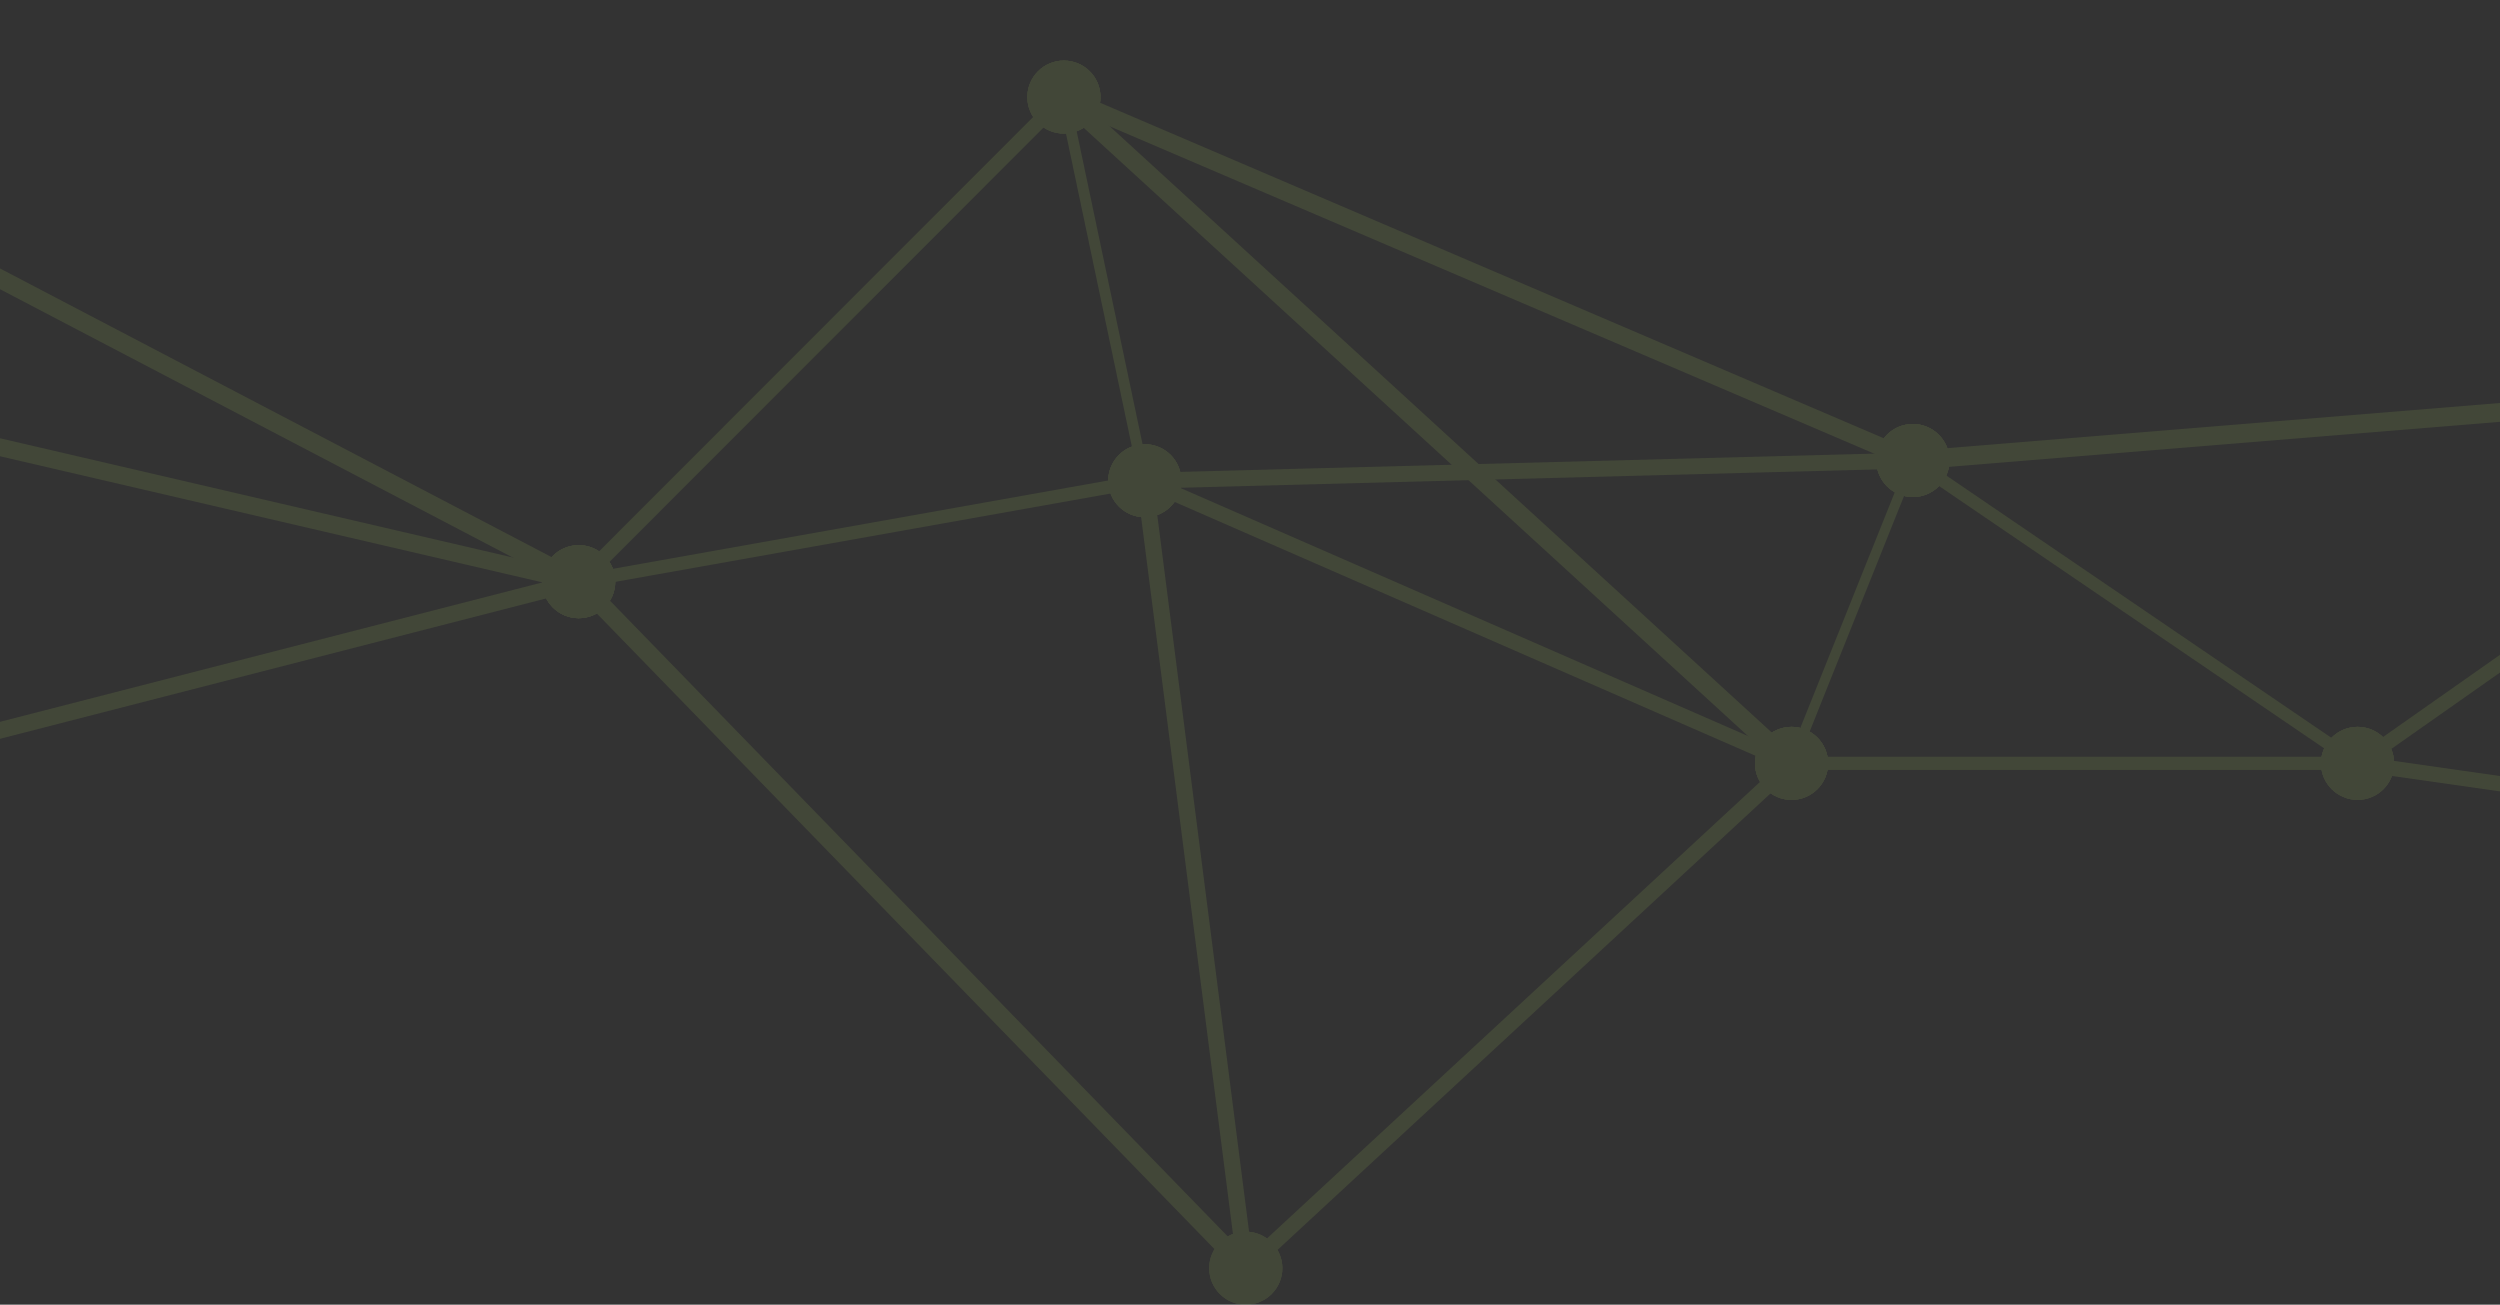 <svg width="320" height="167" viewBox="0 0 320 167" fill="none" xmlns="http://www.w3.org/2000/svg">
<rect x="0" y="0" width="320" height="167" fill="#333333" stroke="none"/>
<g opacity="0.1">
<path d="M-292.632 8.855L-294.012 10.824L-190.514 83.186L-189.134 81.217L-292.632 8.855Z" fill="#CDFF65"/>
<path d="M371.114 47.888L301.246 96.992L302.317 98.512L372.185 49.408L371.114 47.888Z" fill="#CDFF65"/>
<path d="M371.54 47.372L244.75 57.729L244.946 60.124L371.735 49.767L371.54 47.372Z" fill="#CDFF65"/>
<path d="M245.338 58.286L244.416 59.637L301.337 98.408L302.26 97.057L245.338 58.286Z" fill="#CDFF65"/>
<path d="M-34.012 16.562L-35.106 18.647L73.558 75.513L74.652 73.428L-34.012 16.562Z" fill="#CDFF65"/>
<path d="M-39.339 4.501L-40.191 4.841L-35.018 17.759L-34.166 17.418L-39.339 4.501Z" fill="#CDFF65"/>
<path d="M-235.833 35.118L-236.964 36.248L-190.396 82.764L-189.265 81.634L-235.833 35.118Z" fill="#CDFF65"/>
<path d="M-292.992 9.136L-293.639 10.558L-236.72 36.396L-236.073 34.975L-292.992 9.136Z" fill="#CDFF65"/>
<path d="M-39.099 4.643L-40.412 4.72L-37.832 48.662L-36.519 48.585L-39.099 4.643Z" fill="#CDFF65"/>
<path d="M-36.917 47.515L-37.425 49.699L73.829 75.567L74.336 73.382L-36.917 47.515Z" fill="#CDFF65"/>
<path d="M-35.153 17.555L-34.012 17.642L-36.605 48.663L-37.745 48.564L-35.153 17.555Z" fill="#CDFF65"/>
<path d="M-38.059 48.562L-43.29 133.847L-41.433 133.961L-36.202 48.676L-38.059 48.562Z" fill="#CDFF65"/>
<path d="M-35.72 17.503L-43.527 133.807L-41.25 133.96L-33.443 17.655L-35.72 17.503Z" fill="#CDFF65"/>
<path d="M-235.529 35.662L-237.252 35.721L-234.674 110.678L-232.951 110.619L-235.529 35.662Z" fill="#CDFF65"/>
<path d="M-190.192 81.637L-234.213 110.008L-233.44 111.205L-189.419 82.834L-190.192 81.637Z" fill="#CDFF65"/>
<path d="M-292.338 9.263L-294.304 10.421L-234.797 111.21L-232.831 110.052L-292.338 9.263Z" fill="#CDFF65"/>
<path d="M-27.377 100.039L-26.273 100.559L-41.789 134.157L-42.905 133.637L-27.377 100.039Z" fill="#CDFF65"/>
<path d="M-36.457 48.475L-37.868 48.758L-27.529 100.45L-26.118 100.168L-36.457 48.475Z" fill="#CDFF65"/>
<path d="M-38.761 4.548L-40.753 4.817L-27.839 100.446L-25.848 100.178L-38.761 4.548Z" fill="#CDFF65"/>
<path d="M73.813 73.42L-27.07 99.35L-26.544 101.39L74.338 75.46L73.813 73.42Z" fill="#CDFF65"/>
<path d="M-33.666 17.536L-35.494 17.707L-27.749 100.412L-25.921 100.241L-33.666 17.536Z" fill="#CDFF65"/>
<path d="M-26.893 99.184L-26.744 101.414L-140.587 109.169L-140.736 106.939L-26.893 99.184Z" fill="#CDFF65"/>
<path d="M-140.686 107.076L-140.637 109.033L-233.792 111.622L-233.842 109.653L-140.686 107.076Z" fill="#CDFF65"/>
<path d="M-140.401 107.051L-42.086 132.894L-42.607 134.901L-140.922 109.058L-140.401 107.051Z" fill="#CDFF65"/>
<path d="M-37.712 47.671L-141.27 107.01L-140.122 109.008L-36.564 49.67L-37.712 47.671Z" fill="#CDFF65"/>
<path d="M-235.698 34.767L-237.097 36.615L-141.367 108.987L-139.968 107.139L-235.698 34.767Z" fill="#CDFF65"/>
<path d="M-189.477 81.568L-190.159 82.862L-141.001 108.707L-140.32 107.413L-189.477 81.568Z" fill="#CDFF65"/>
<path d="M74.919 73.639L160.31 161.512L158.624 163.147L73.232 75.274L74.919 73.639Z" fill="#CDFF65"/>
<path d="M228.633 96.981L158.814 161.63L160.172 163.092L229.99 98.444L228.633 96.981Z" fill="#CDFF65"/>
<path d="M244.251 58.71L245.441 59.181L229.913 97.945L228.723 97.475L244.251 58.71Z" fill="#CDFF65"/>
<path d="M301.761 96.867H229.318V98.552H301.761V96.867Z" fill="#CDFF65"/>
<path d="M372.385 48.347L370.867 48.852L391.558 110.874L393.076 110.369L372.385 48.347Z" fill="#CDFF65"/>
<path d="M301.883 96.745L301.607 98.671L392.155 111.605L392.43 109.68L301.883 96.745Z" fill="#CDFF65"/>
<path d="M136.985 11.536L135.368 13.299L228.513 98.585L230.131 96.823L136.985 11.536Z" fill="#CDFF65"/>
<path d="M135.483 11.733L73.437 73.818L74.78 75.157L136.826 13.072L135.483 11.733Z" fill="#CDFF65"/>
<path d="M136.643 11.368L135.739 13.475L244.411 60L245.315 57.894L136.643 11.368Z" fill="#CDFF65"/>
<path d="M136.861 12.279L135.49 12.568L145.831 61.68L147.202 61.391L136.861 12.279Z" fill="#CDFF65"/>
<path d="M146.919 60.638L146.144 62.408L228.932 98.589L229.707 96.818L146.919 60.638Z" fill="#CDFF65"/>
<path d="M147.553 61.422L145.486 61.686L158.398 162.477L160.465 162.212L147.553 61.422Z" fill="#CDFF65"/>
<path d="M146.382 60.692L146.68 62.365L74.224 75.286L73.927 73.614L146.382 60.692Z" fill="#CDFF65"/>
<path d="M244.821 57.93L244.871 59.961L146.556 62.551L146.506 60.519L244.821 57.93Z" fill="#CDFF65"/>
<path d="M-165.72 35.381L-167.367 35.969L-141.484 108.336L-139.837 107.749L-165.72 35.381Z" fill="#CDFF65"/>
<path d="M-167.315 34.998L-165.777 36.373L-233.048 111.325L-234.586 109.95L-167.315 34.998Z" fill="#CDFF65"/>
<path d="M-166.533 34.862H-236.397V36.51H-166.533V34.862Z" fill="#CDFF65"/>
<path d="M-167.148 35.369L-190.508 81.863L-189.244 82.496L-165.885 36.002L-167.148 35.369Z" fill="#CDFF65"/>
<path d="M-298 9.849C-298 7.272 -295.904 5.178 -293.324 5.178C-290.745 5.178 -288.649 7.272 -288.649 9.849C-288.649 12.426 -290.732 14.52 -293.324 14.52C-295.916 14.52 -298 12.426 -298 9.849Z" fill="#CDFF65"/>
<path d="M-194.501 82.212C-194.501 79.635 -192.405 77.541 -189.825 77.541C-187.245 77.541 -185.137 79.635 -185.137 82.212C-185.137 84.788 -187.233 86.882 -189.825 86.882C-192.417 86.882 -194.501 84.788 -194.501 82.212Z" fill="#CDFF65"/>
<path d="M297.085 97.71C297.085 95.133 299.181 93.039 301.773 93.039C304.366 93.039 306.449 95.133 306.449 97.71C306.449 100.287 304.353 102.38 301.773 102.38C299.194 102.38 297.085 100.287 297.085 97.71Z" fill="#CDFF65"/>
<path d="M366.949 48.613C366.949 46.024 369.045 43.943 371.624 43.943C374.204 43.943 376.3 46.036 376.3 48.613C376.3 51.19 374.204 53.284 371.624 53.284C369.045 53.284 366.949 51.19 366.949 48.613Z" fill="#CDFF65"/>
<path d="M366.949 48.613C366.949 46.024 369.045 43.943 371.624 43.943C374.204 43.943 376.3 46.036 376.3 48.613C376.3 51.19 374.204 53.284 371.624 53.284C369.045 53.284 366.949 51.19 366.949 48.613Z" fill="#CDFF65"/>
<path d="M240.17 58.946C240.17 56.356 242.266 54.275 244.846 54.275C247.426 54.275 249.534 56.369 249.534 58.946C249.534 61.522 247.438 63.616 244.846 63.616C242.254 63.616 240.17 61.522 240.17 58.946Z" fill="#CDFF65"/>
<path d="M297.085 97.71C297.085 95.133 299.181 93.039 301.773 93.039C304.366 93.039 306.449 95.133 306.449 97.71C306.449 100.287 304.353 102.38 301.773 102.38C299.194 102.38 297.085 100.287 297.085 97.71Z" fill="#CDFF65"/>
<path d="M240.17 58.946C240.17 56.356 242.266 54.275 244.846 54.275C247.426 54.275 249.534 56.369 249.534 58.946C249.534 61.522 247.438 63.616 244.846 63.616C242.254 63.616 240.17 61.522 240.17 58.946Z" fill="#CDFF65"/>
<path d="M-39.271 17.592C-39.271 15.015 -37.175 12.921 -34.583 12.921C-31.991 12.921 -29.907 15.015 -29.907 17.592C-29.907 20.169 -32.003 22.262 -34.583 22.262C-37.163 22.262 -39.271 20.169 -39.271 17.592Z" fill="#CDFF65"/>
<path d="M69.4 74.456C69.4 71.879 71.496 69.786 74.076 69.786C76.655 69.786 78.751 71.879 78.751 74.456C78.751 77.033 76.655 79.127 74.076 79.127C71.496 79.127 69.4 77.033 69.4 74.456Z" fill="#CDFF65"/>
<path d="M-39.271 17.592C-39.271 15.015 -37.175 12.921 -34.583 12.921C-31.991 12.921 -29.907 15.015 -29.907 17.592C-29.907 20.169 -32.003 22.262 -34.583 22.262C-37.163 22.262 -39.271 20.169 -39.271 17.592Z" fill="#CDFF65"/>
<path d="M-44.431 4.671C-44.431 2.094 -42.334 0 -39.755 0C-37.175 0 -35.079 2.094 -35.079 4.671C-35.079 7.247 -37.175 9.341 -39.755 9.341C-42.334 9.341 -44.431 7.247 -44.431 4.671Z" fill="#CDFF65"/>
<path d="M-194.501 82.212C-194.501 79.635 -192.405 77.541 -189.825 77.541C-187.245 77.541 -185.137 79.635 -185.137 82.212C-185.137 84.788 -187.233 86.882 -189.825 86.882C-192.417 86.882 -194.501 84.788 -194.501 82.212Z" fill="#CDFF65"/>
<path d="M-241.072 35.679C-241.072 33.103 -238.976 31.009 -236.397 31.009C-233.817 31.009 -231.721 33.103 -231.721 35.679C-231.721 38.256 -233.817 40.35 -236.397 40.35C-238.976 40.35 -241.072 38.256 -241.072 35.679Z" fill="#CDFF65"/>
<path d="M-298 9.849C-298 7.272 -295.904 5.178 -293.324 5.178C-290.745 5.178 -288.649 7.272 -288.649 9.849C-288.649 12.426 -290.732 14.52 -293.324 14.52C-295.916 14.52 -298 12.426 -298 9.849Z" fill="#CDFF65"/>
<path d="M-241.072 35.679C-241.072 33.103 -238.976 31.009 -236.397 31.009C-233.817 31.009 -231.721 33.103 -231.721 35.679C-231.721 38.256 -233.817 40.35 -236.397 40.35C-238.976 40.35 -241.072 38.256 -241.072 35.679Z" fill="#CDFF65"/>
<path d="M-44.431 4.671C-44.431 2.094 -42.334 0 -39.755 0C-37.175 0 -35.079 2.094 -35.079 4.671C-35.079 7.247 -37.175 9.341 -39.755 9.341C-42.334 9.341 -44.431 7.247 -44.431 4.671Z" fill="#CDFF65"/>
<path d="M-41.851 48.613C-41.851 46.024 -39.755 43.943 -37.163 43.943C-34.571 43.943 -32.487 46.036 -32.487 48.613C-32.487 51.19 -34.583 53.284 -37.163 53.284C-39.742 53.284 -41.851 51.19 -41.851 48.613Z" fill="#CDFF65"/>
<path d="M69.4 74.456C69.4 71.879 71.496 69.786 74.076 69.786C76.655 69.786 78.751 71.879 78.751 74.456C78.751 77.033 76.655 79.127 74.076 79.127C71.496 79.127 69.4 77.033 69.4 74.456Z" fill="#CDFF65"/>
<path d="M-41.851 48.613C-41.851 46.024 -39.755 43.943 -37.163 43.943C-34.571 43.943 -32.487 46.036 -32.487 48.613C-32.487 51.19 -34.583 53.284 -37.163 53.284C-39.742 53.284 -41.851 51.19 -41.851 48.613Z" fill="#CDFF65"/>
<path d="M-39.271 17.592C-39.271 15.015 -37.175 12.921 -34.583 12.921C-31.991 12.921 -29.907 15.015 -29.907 17.592C-29.907 20.169 -32.003 22.262 -34.583 22.262C-37.163 22.262 -39.271 20.169 -39.271 17.592Z" fill="#CDFF65"/>
<path d="M-41.851 48.613C-41.851 46.024 -39.755 43.943 -37.163 43.943C-34.571 43.943 -32.487 46.036 -32.487 48.613C-32.487 51.19 -34.583 53.284 -37.163 53.284C-39.742 53.284 -41.851 51.19 -41.851 48.613Z" fill="#CDFF65"/>
<path d="M-41.851 48.613C-41.851 46.024 -39.755 43.943 -37.163 43.943C-34.571 43.943 -32.487 46.036 -32.487 48.613C-32.487 51.19 -34.583 53.284 -37.163 53.284C-39.742 53.284 -41.851 51.19 -41.851 48.613Z" fill="#CDFF65"/>
<path d="M-47.023 133.897C-47.023 131.32 -44.927 129.227 -42.347 129.227C-39.767 129.227 -37.671 131.32 -37.671 133.897C-37.671 136.474 -39.767 138.568 -42.347 138.568C-44.927 138.568 -47.023 136.474 -47.023 133.897Z" fill="#CDFF65"/>
<path d="M-39.271 17.592C-39.271 15.015 -37.175 12.921 -34.583 12.921C-31.991 12.921 -29.907 15.015 -29.907 17.592C-29.907 20.169 -32.003 22.262 -34.583 22.262C-37.163 22.262 -39.271 20.169 -39.271 17.592Z" fill="#CDFF65"/>
<path d="M-47.023 133.897C-47.023 131.32 -44.927 129.227 -42.347 129.227C-39.767 129.227 -37.671 131.32 -37.671 133.897C-37.671 136.474 -39.767 138.568 -42.347 138.568C-44.927 138.568 -47.023 136.474 -47.023 133.897Z" fill="#CDFF65"/>
<path d="M-241.072 35.679C-241.072 33.103 -238.976 31.009 -236.397 31.009C-233.817 31.009 -231.721 33.103 -231.721 35.679C-231.721 38.256 -233.817 40.35 -236.397 40.35C-238.976 40.35 -241.072 38.256 -241.072 35.679Z" fill="#CDFF65"/>
<path d="M-238.493 110.631C-238.493 108.054 -236.397 105.961 -233.817 105.961C-231.237 105.961 -229.141 108.054 -229.141 110.631C-229.141 113.208 -231.237 115.302 -233.817 115.302C-236.397 115.302 -238.493 113.208 -238.493 110.631Z" fill="#CDFF65"/>
<path d="M-194.501 82.212C-194.501 79.635 -192.405 77.541 -189.825 77.541C-187.245 77.541 -185.137 79.635 -185.137 82.212C-185.137 84.788 -187.233 86.882 -189.825 86.882C-192.417 86.882 -194.501 84.788 -194.501 82.212Z" fill="#CDFF65"/>
<path d="M-238.493 110.631C-238.493 108.054 -236.397 105.961 -233.817 105.961C-231.237 105.961 -229.141 108.054 -229.141 110.631C-229.141 113.208 -231.237 115.302 -233.817 115.302C-236.397 115.302 -238.493 113.208 -238.493 110.631Z" fill="#CDFF65"/>
<path d="M-298 9.849C-298 7.272 -295.904 5.178 -293.324 5.178C-290.745 5.178 -288.649 7.272 -288.649 9.849C-288.649 12.426 -290.732 14.52 -293.324 14.52C-295.916 14.52 -298 12.426 -298 9.849Z" fill="#CDFF65"/>
<path d="M-238.493 110.631C-238.493 108.054 -236.397 105.961 -233.817 105.961C-231.237 105.961 -229.141 108.054 -229.141 110.631C-229.141 113.208 -231.237 115.302 -233.817 115.302C-236.397 115.302 -238.493 113.208 -238.493 110.631Z" fill="#CDFF65"/>
<path d="M-47.023 133.897C-47.023 131.32 -44.927 129.227 -42.347 129.227C-39.767 129.227 -37.671 131.32 -37.671 133.897C-37.671 136.474 -39.767 138.568 -42.347 138.568C-44.927 138.568 -47.023 136.474 -47.023 133.897Z" fill="#CDFF65"/>
<path d="M-31.507 100.299C-31.507 97.722 -29.411 95.629 -26.831 95.629C-24.252 95.629 -22.155 97.722 -22.155 100.299C-22.155 102.876 -24.252 104.97 -26.831 104.97C-29.411 104.97 -31.507 102.876 -31.507 100.299Z" fill="#CDFF65"/>
<path d="M-41.851 48.613C-41.851 46.024 -39.755 43.943 -37.163 43.943C-34.571 43.943 -32.487 46.036 -32.487 48.613C-32.487 51.19 -34.583 53.284 -37.163 53.284C-39.742 53.284 -41.851 51.19 -41.851 48.613Z" fill="#CDFF65"/>
<path d="M-31.507 100.299C-31.507 97.722 -29.411 95.629 -26.831 95.629C-24.252 95.629 -22.155 97.722 -22.155 100.299C-22.155 102.876 -24.252 104.97 -26.831 104.97C-29.411 104.97 -31.507 102.876 -31.507 100.299Z" fill="#CDFF65"/>
<path d="M-44.431 4.671C-44.431 2.094 -42.334 0 -39.755 0C-37.175 0 -35.079 2.094 -35.079 4.671C-35.079 7.247 -37.175 9.341 -39.755 9.341C-42.334 9.341 -44.431 7.247 -44.431 4.671Z" fill="#CDFF65"/>
<path d="M-31.507 100.299C-31.507 97.722 -29.411 95.629 -26.831 95.629C-24.252 95.629 -22.155 97.722 -22.155 100.299C-22.155 102.876 -24.252 104.97 -26.831 104.97C-29.411 104.97 -31.507 102.876 -31.507 100.299Z" fill="#CDFF65"/>
<path d="M69.4 74.456C69.4 71.879 71.496 69.786 74.076 69.786C76.655 69.786 78.751 71.879 78.751 74.456C78.751 77.033 76.655 79.127 74.076 79.127C71.496 79.127 69.4 77.033 69.4 74.456Z" fill="#CDFF65"/>
<path d="M-31.507 100.299C-31.507 97.722 -29.411 95.629 -26.831 95.629C-24.252 95.629 -22.155 97.722 -22.155 100.299C-22.155 102.876 -24.252 104.97 -26.831 104.97C-29.411 104.97 -31.507 102.876 -31.507 100.299Z" fill="#CDFF65"/>
<path d="M-39.271 17.592C-39.271 15.015 -37.175 12.921 -34.583 12.921C-31.991 12.921 -29.907 15.015 -29.907 17.592C-29.907 20.169 -32.003 22.262 -34.583 22.262C-37.163 22.262 -39.271 20.169 -39.271 17.592Z" fill="#CDFF65"/>
<path d="M-31.507 100.299C-31.507 97.722 -29.411 95.629 -26.831 95.629C-24.252 95.629 -22.155 97.722 -22.155 100.299C-22.155 102.876 -24.252 104.97 -26.831 104.97C-29.411 104.97 -31.507 102.876 -31.507 100.299Z" fill="#CDFF65"/>
<path d="M-31.507 100.299C-31.507 97.722 -29.411 95.629 -26.831 95.629C-24.252 95.629 -22.155 97.722 -22.155 100.299C-22.155 102.876 -24.252 104.97 -26.831 104.97C-29.411 104.97 -31.507 102.876 -31.507 100.299Z" fill="#CDFF65"/>
<path d="M-145.35 108.054C-145.35 105.478 -143.254 103.384 -140.662 103.384C-138.07 103.384 -135.986 105.478 -135.986 108.054C-135.986 110.631 -138.082 112.725 -140.662 112.725C-143.241 112.725 -145.35 110.631 -145.35 108.054Z" fill="#CDFF65"/>
<path d="M-238.493 110.631C-238.493 108.054 -236.397 105.961 -233.817 105.961C-231.237 105.961 -229.141 108.054 -229.141 110.631C-229.141 113.208 -231.237 115.302 -233.817 115.302C-236.397 115.302 -238.493 113.208 -238.493 110.631Z" fill="#CDFF65"/>
<path d="M-145.35 108.054C-145.35 105.478 -143.254 103.384 -140.662 103.384C-138.07 103.384 -135.986 105.478 -135.986 108.054C-135.986 110.631 -138.082 112.725 -140.662 112.725C-143.241 112.725 -145.35 110.631 -145.35 108.054Z" fill="#CDFF65"/>
<path d="M-47.023 133.897C-47.023 131.32 -44.927 129.227 -42.347 129.227C-39.767 129.227 -37.671 131.32 -37.671 133.897C-37.671 136.474 -39.767 138.568 -42.347 138.568C-44.927 138.568 -47.023 136.474 -47.023 133.897Z" fill="#CDFF65"/>
<path d="M-145.35 108.054C-145.35 105.478 -143.254 103.384 -140.662 103.384C-138.07 103.384 -135.986 105.478 -135.986 108.054C-135.986 110.631 -138.082 112.725 -140.662 112.725C-143.241 112.725 -145.35 110.631 -145.35 108.054Z" fill="#CDFF65"/>
<path d="M-41.851 48.613C-41.851 46.024 -39.755 43.943 -37.163 43.943C-34.571 43.943 -32.487 46.036 -32.487 48.613C-32.487 51.19 -34.583 53.284 -37.163 53.284C-39.742 53.284 -41.851 51.19 -41.851 48.613Z" fill="#CDFF65"/>
<path d="M-145.35 108.054C-145.35 105.478 -143.254 103.384 -140.662 103.384C-138.07 103.384 -135.986 105.478 -135.986 108.054C-135.986 110.631 -138.082 112.725 -140.662 112.725C-143.241 112.725 -145.35 110.631 -145.35 108.054Z" fill="#CDFF65"/>
<path d="M-241.072 35.679C-241.072 33.103 -238.976 31.009 -236.397 31.009C-233.817 31.009 -231.721 33.103 -231.721 35.679C-231.721 38.256 -233.817 40.35 -236.397 40.35C-238.976 40.35 -241.072 38.256 -241.072 35.679Z" fill="#CDFF65"/>
<path d="M-145.35 108.054C-145.35 105.478 -143.254 103.384 -140.662 103.384C-138.07 103.384 -135.986 105.478 -135.986 108.054C-135.986 110.631 -138.082 112.725 -140.662 112.725C-143.241 112.725 -145.35 110.631 -145.35 108.054Z" fill="#CDFF65"/>
<path d="M-194.501 82.212C-194.501 79.635 -192.405 77.541 -189.825 77.541C-187.245 77.541 -185.137 79.635 -185.137 82.212C-185.137 84.788 -187.233 86.882 -189.825 86.882C-192.417 86.882 -194.501 84.788 -194.501 82.212Z" fill="#CDFF65"/>
<path d="M-145.35 108.054C-145.35 105.478 -143.254 103.384 -140.662 103.384C-138.07 103.384 -135.986 105.478 -135.986 108.054C-135.986 110.631 -138.082 112.725 -140.662 112.725C-143.241 112.725 -145.35 110.631 -145.35 108.054Z" fill="#CDFF65"/>
<path d="M69.4 74.456C69.4 71.879 71.496 69.786 74.076 69.786C76.655 69.786 78.751 71.879 78.751 74.456C78.751 77.033 76.655 79.127 74.076 79.127C71.496 79.127 69.4 77.033 69.4 74.456Z" fill="#CDFF65"/>
<path d="M154.779 162.329C154.779 159.753 156.875 157.659 159.454 157.659C162.034 157.659 164.143 159.753 164.143 162.329C164.143 164.906 162.047 167 159.454 167C156.862 167 154.779 164.906 154.779 162.329Z" fill="#CDFF65"/>
<path d="M154.779 162.329C154.779 159.753 156.875 157.659 159.454 157.659C162.034 157.659 164.143 159.753 164.143 162.329C164.143 164.906 162.047 167 159.454 167C156.862 167 154.779 164.906 154.779 162.329Z" fill="#CDFF65"/>
<path d="M224.642 97.71C224.642 95.133 226.738 93.039 229.318 93.039C231.898 93.039 233.994 95.133 233.994 97.71C233.994 100.287 231.898 102.38 229.318 102.38C226.738 102.38 224.642 100.287 224.642 97.71Z" fill="#CDFF65"/>
<path d="M240.17 58.946C240.17 56.356 242.266 54.275 244.846 54.275C247.426 54.275 249.534 56.369 249.534 58.946C249.534 61.522 247.438 63.616 244.846 63.616C242.254 63.616 240.17 61.522 240.17 58.946Z" fill="#CDFF65"/>
<path d="M224.642 97.71C224.642 95.133 226.738 93.039 229.318 93.039C231.898 93.039 233.994 95.133 233.994 97.71C233.994 100.287 231.898 102.38 229.318 102.38C226.738 102.38 224.642 100.287 224.642 97.71Z" fill="#CDFF65"/>
<path d="M297.085 97.71C297.085 95.133 299.181 93.039 301.773 93.039C304.366 93.039 306.449 95.133 306.449 97.71C306.449 100.287 304.353 102.38 301.773 102.38C299.194 102.38 297.085 100.287 297.085 97.71Z" fill="#CDFF65"/>
<path d="M224.642 97.71C224.642 95.133 226.738 93.039 229.318 93.039C231.898 93.039 233.994 95.133 233.994 97.71C233.994 100.287 231.898 102.38 229.318 102.38C226.738 102.38 224.642 100.287 224.642 97.71Z" fill="#CDFF65"/>
<path d="M366.949 48.613C366.949 46.024 369.045 43.943 371.624 43.943C374.204 43.943 376.3 46.036 376.3 48.613C376.3 51.19 374.204 53.284 371.624 53.284C369.045 53.284 366.949 51.19 366.949 48.613Z" fill="#CDFF65"/>
<path d="M387.648 110.631C387.648 108.054 389.745 105.961 392.324 105.961C394.904 105.961 397 108.054 397 110.631C397 113.208 394.904 115.302 392.324 115.302C389.745 115.302 387.648 113.208 387.648 110.631Z" fill="#CDFF65"/>
<path d="M297.085 97.71C297.085 95.133 299.181 93.039 301.773 93.039C304.366 93.039 306.449 95.133 306.449 97.71C306.449 100.287 304.353 102.38 301.773 102.38C299.194 102.38 297.085 100.287 297.085 97.71Z" fill="#CDFF65"/>
<path d="M387.648 110.631C387.648 108.054 389.745 105.961 392.324 105.961C394.904 105.961 397 108.054 397 110.631C397 113.208 394.904 115.302 392.324 115.302C389.745 115.302 387.648 113.208 387.648 110.631Z" fill="#CDFF65"/>
<path d="M224.642 97.71C224.642 95.133 226.738 93.039 229.318 93.039C231.898 93.039 233.994 95.133 233.994 97.71C233.994 100.287 231.898 102.38 229.318 102.38C226.738 102.38 224.642 100.287 224.642 97.71Z" fill="#CDFF65"/>
<path d="M131.499 12.426C131.499 9.849 133.595 7.755 136.175 7.755C138.755 7.755 140.863 9.849 140.863 12.426C140.863 15.003 138.767 17.096 136.175 17.096C133.583 17.096 131.499 15.003 131.499 12.426Z" fill="#CDFF65"/>
<path d="M69.4 74.456C69.4 71.879 71.496 69.786 74.076 69.786C76.655 69.786 78.751 71.879 78.751 74.456C78.751 77.033 76.655 79.127 74.076 79.127C71.496 79.127 69.4 77.033 69.4 74.456Z" fill="#CDFF65"/>
<path d="M131.499 12.426C131.499 9.849 133.595 7.755 136.175 7.755C138.755 7.755 140.863 9.849 140.863 12.426C140.863 15.003 138.767 17.096 136.175 17.096C133.583 17.096 131.499 15.003 131.499 12.426Z" fill="#CDFF65"/>
<path d="M240.17 58.946C240.17 56.356 242.266 54.275 244.846 54.275C247.426 54.275 249.534 56.369 249.534 58.946C249.534 61.522 247.438 63.616 244.846 63.616C242.254 63.616 240.17 61.522 240.17 58.946Z" fill="#CDFF65"/>
<path d="M131.499 12.426C131.499 9.849 133.595 7.755 136.175 7.755C138.755 7.755 140.863 9.849 140.863 12.426C140.863 15.003 138.767 17.096 136.175 17.096C133.583 17.096 131.499 15.003 131.499 12.426Z" fill="#CDFF65"/>
<path d="M131.499 12.426C131.499 9.849 133.595 7.755 136.175 7.755C138.755 7.755 140.863 9.849 140.863 12.426C140.863 15.003 138.767 17.096 136.175 17.096C133.583 17.096 131.499 15.003 131.499 12.426Z" fill="#CDFF65"/>
<path d="M141.855 61.535C141.855 58.958 143.951 56.864 146.531 56.864C149.111 56.864 151.207 58.958 151.207 61.535C151.207 64.112 149.111 66.205 146.531 66.205C143.951 66.205 141.855 64.112 141.855 61.535Z" fill="#CDFF65"/>
<path d="M224.642 97.71C224.642 95.133 226.738 93.039 229.318 93.039C231.898 93.039 233.994 95.133 233.994 97.71C233.994 100.287 231.898 102.38 229.318 102.38C226.738 102.38 224.642 100.287 224.642 97.71Z" fill="#CDFF65"/>
<path d="M141.855 61.535C141.855 58.958 143.951 56.864 146.531 56.864C149.111 56.864 151.207 58.958 151.207 61.535C151.207 64.112 149.111 66.205 146.531 66.205C143.951 66.205 141.855 64.112 141.855 61.535Z" fill="#CDFF65"/>
<path d="M154.779 162.329C154.779 159.753 156.875 157.659 159.454 157.659C162.034 157.659 164.143 159.753 164.143 162.329C164.143 164.906 162.047 167 159.454 167C156.862 167 154.779 164.906 154.779 162.329Z" fill="#CDFF65"/>
<path d="M141.855 61.535C141.855 58.958 143.951 56.864 146.531 56.864C149.111 56.864 151.207 58.958 151.207 61.535C151.207 64.112 149.111 66.205 146.531 66.205C143.951 66.205 141.855 64.112 141.855 61.535Z" fill="#CDFF65"/>
<path d="M69.4 74.456C69.4 71.879 71.496 69.786 74.076 69.786C76.655 69.786 78.751 71.879 78.751 74.456C78.751 77.033 76.655 79.127 74.076 79.127C71.496 79.127 69.4 77.033 69.4 74.456Z" fill="#CDFF65"/>
<path d="M141.855 61.535C141.855 58.958 143.951 56.864 146.531 56.864C149.111 56.864 151.207 58.958 151.207 61.535C151.207 64.112 149.111 66.205 146.531 66.205C143.951 66.205 141.855 64.112 141.855 61.535Z" fill="#CDFF65"/>
<path d="M240.17 58.946C240.17 56.356 242.266 54.275 244.846 54.275C247.426 54.275 249.534 56.369 249.534 58.946C249.534 61.522 247.438 63.616 244.846 63.616C242.254 63.616 240.17 61.522 240.17 58.946Z" fill="#CDFF65"/>
<path d="M141.855 61.535C141.855 58.958 143.951 56.864 146.531 56.864C149.111 56.864 151.207 58.958 151.207 61.535C151.207 64.112 149.111 66.205 146.531 66.205C143.951 66.205 141.855 64.112 141.855 61.535Z" fill="#CDFF65"/>
<path d="M-145.35 108.054C-145.35 105.478 -143.254 103.384 -140.662 103.384C-138.07 103.384 -135.986 105.478 -135.986 108.054C-135.986 110.631 -138.082 112.725 -140.662 112.725C-143.241 112.725 -145.35 110.631 -145.35 108.054Z" fill="#CDFF65"/>
<path d="M-171.221 35.679C-171.221 33.103 -169.125 31.009 -166.533 31.009C-163.941 31.009 -161.858 33.103 -161.858 35.679C-161.858 38.256 -163.954 40.35 -166.533 40.35C-169.113 40.35 -171.221 38.256 -171.221 35.679Z" fill="#CDFF65"/>
<path d="M-238.493 110.631C-238.493 108.054 -236.397 105.961 -233.817 105.961C-231.237 105.961 -229.141 108.054 -229.141 110.631C-229.141 113.208 -231.237 115.302 -233.817 115.302C-236.397 115.302 -238.493 113.208 -238.493 110.631Z" fill="#CDFF65"/>
<path d="M-171.221 35.679C-171.221 33.103 -169.125 31.009 -166.533 31.009C-163.941 31.009 -161.858 33.103 -161.858 35.679C-161.858 38.256 -163.954 40.35 -166.533 40.35C-169.113 40.35 -171.221 38.256 -171.221 35.679Z" fill="#CDFF65"/>
<path d="M-241.072 35.679C-241.072 33.103 -238.976 31.009 -236.397 31.009C-233.817 31.009 -231.721 33.103 -231.721 35.679C-231.721 38.256 -233.817 40.35 -236.397 40.35C-238.976 40.35 -241.072 38.256 -241.072 35.679Z" fill="#CDFF65"/>
<path d="M-171.221 35.679C-171.221 33.103 -169.125 31.009 -166.533 31.009C-163.941 31.009 -161.858 33.103 -161.858 35.679C-161.858 38.256 -163.954 40.35 -166.533 40.35C-169.113 40.35 -171.221 38.256 -171.221 35.679Z" fill="#CDFF65"/>
<path d="M-194.501 82.212C-194.501 79.635 -192.405 77.541 -189.825 77.541C-187.245 77.541 -185.137 79.635 -185.137 82.212C-185.137 84.788 -187.233 86.882 -189.825 86.882C-192.417 86.882 -194.501 84.788 -194.501 82.212Z" fill="#CDFF65"/>
<path d="M-171.221 35.679C-171.221 33.103 -169.125 31.009 -166.533 31.009C-163.941 31.009 -161.858 33.103 -161.858 35.679C-161.858 38.256 -163.954 40.35 -166.533 40.35C-169.113 40.35 -171.221 38.256 -171.221 35.679Z" fill="#CDFF65"/>
</g>
</svg>
